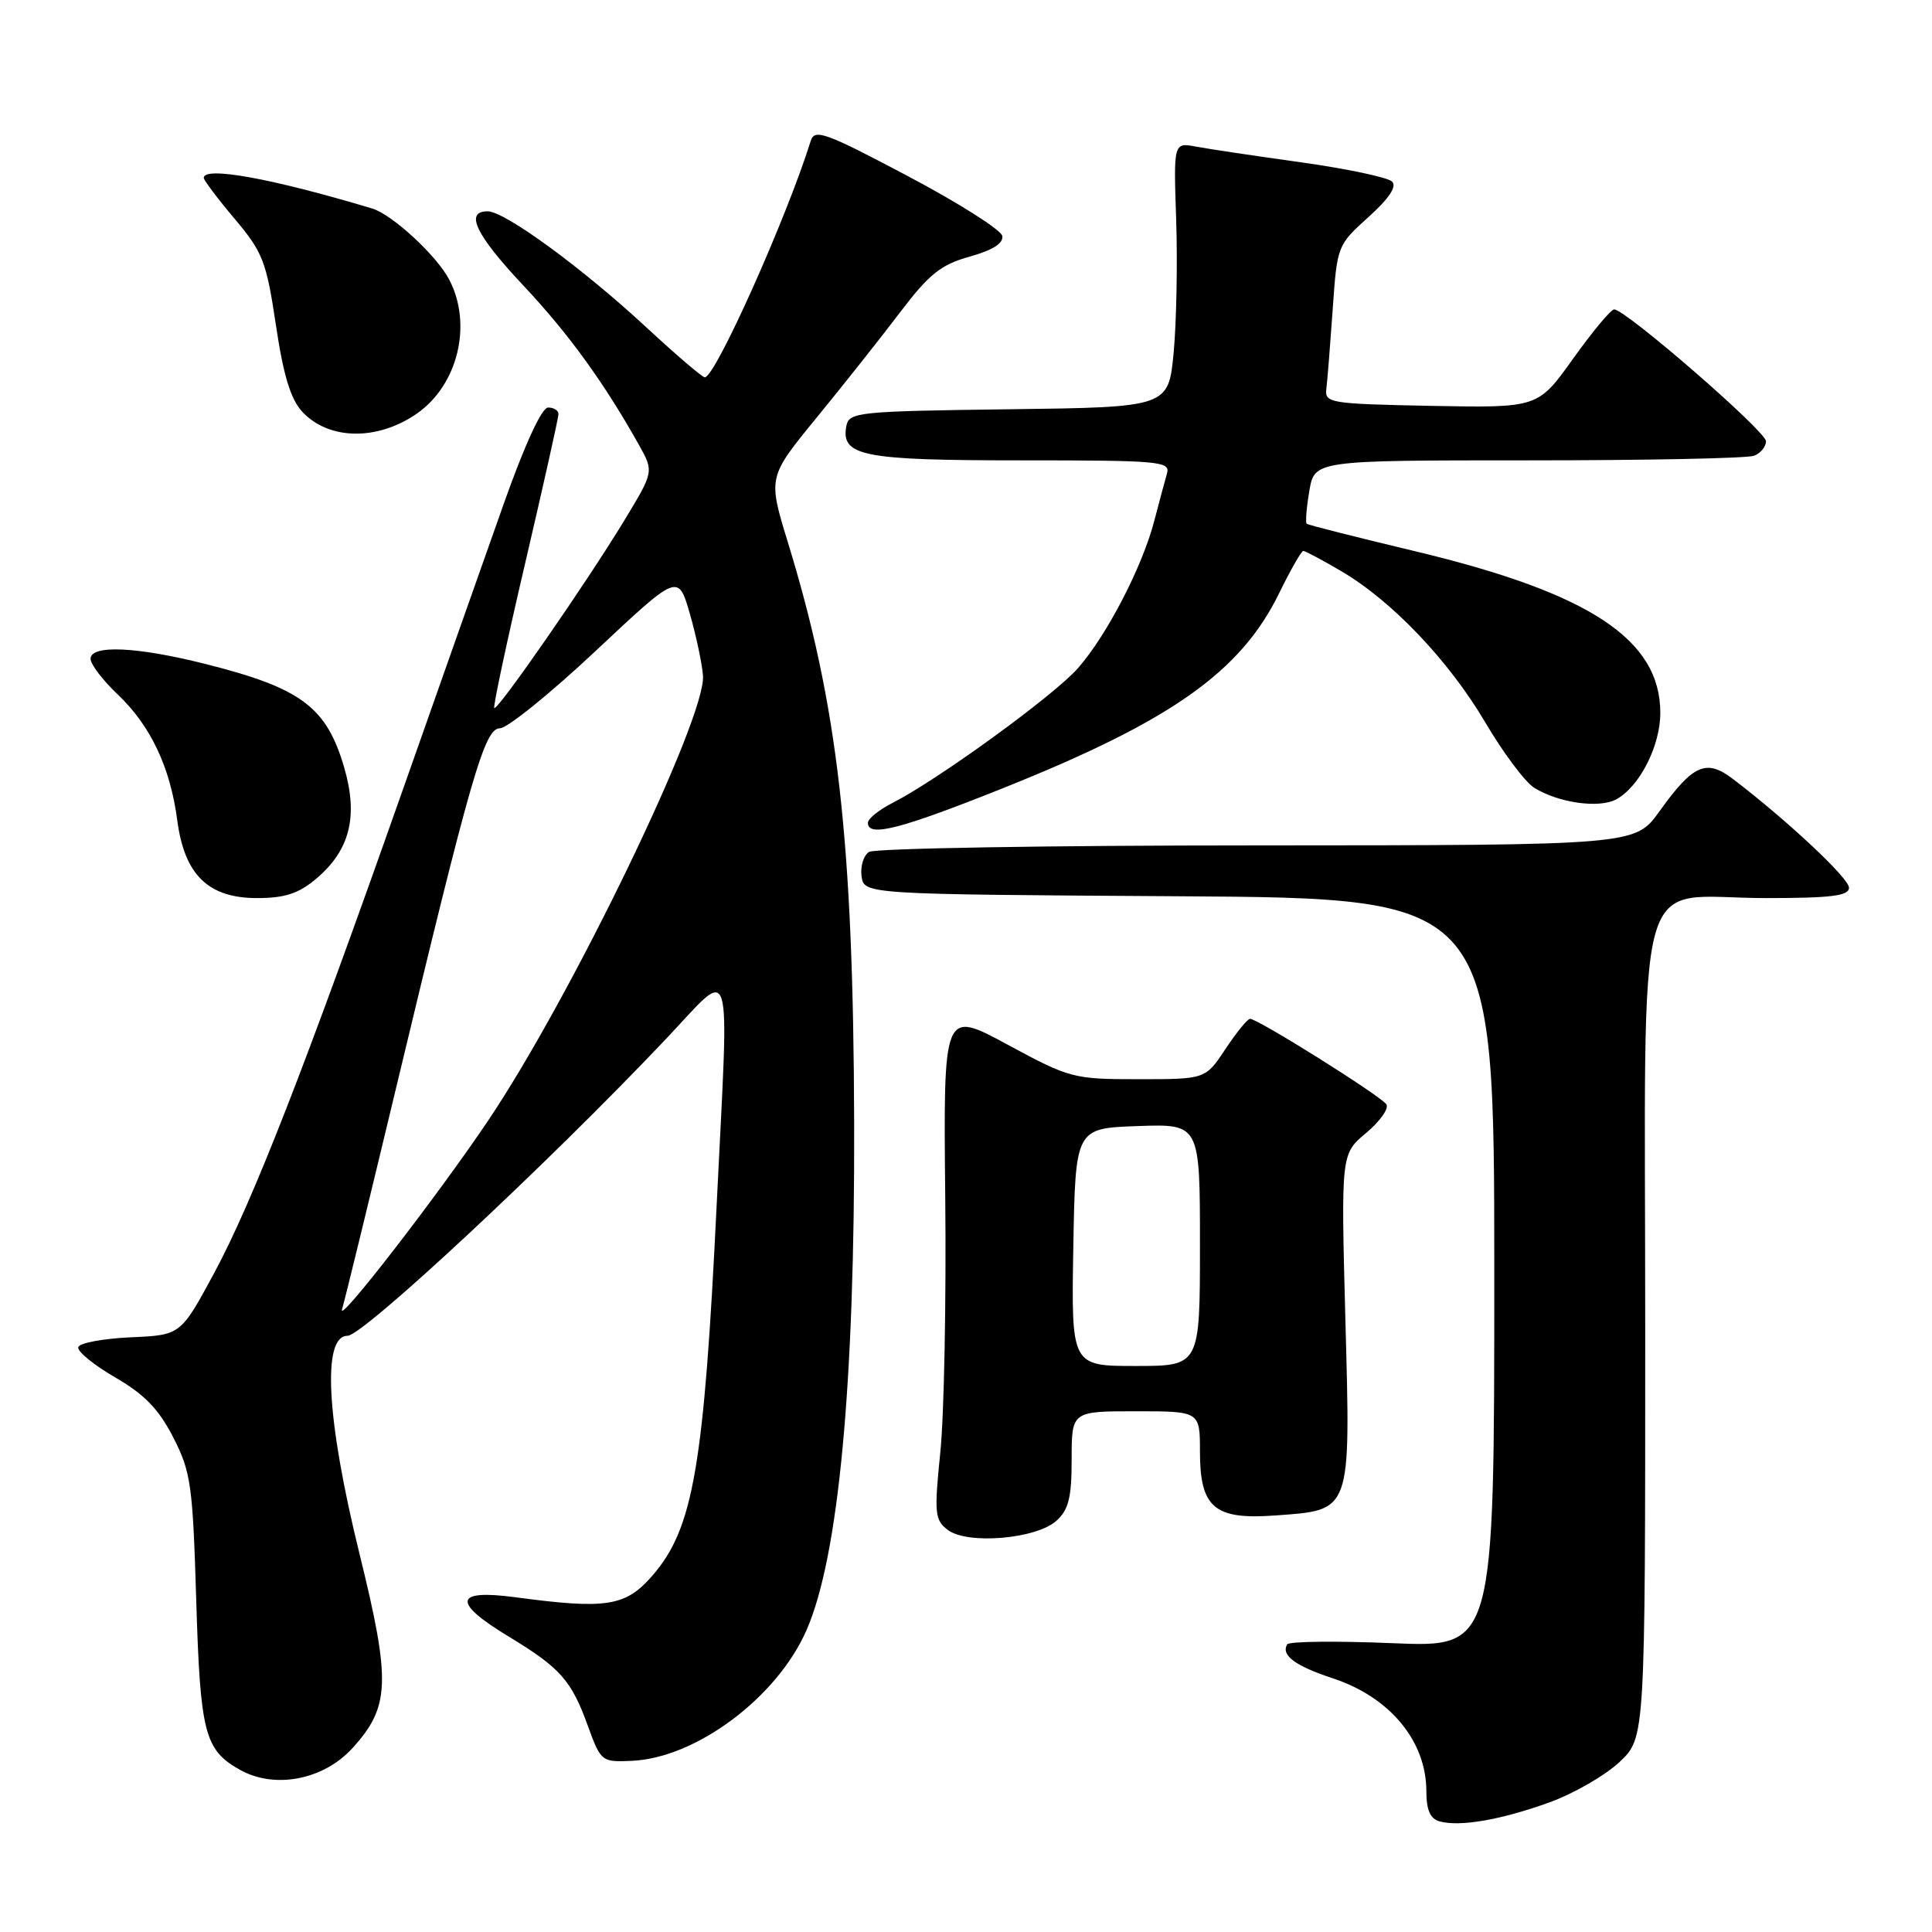 <?xml version="1.0" encoding="UTF-8" standalone="no"?>
<!DOCTYPE svg PUBLIC "-//W3C//DTD SVG 1.1//EN" "http://www.w3.org/Graphics/SVG/1.1/DTD/svg11.dtd" >
<svg xmlns="http://www.w3.org/2000/svg" xmlns:xlink="http://www.w3.org/1999/xlink" version="1.1" viewBox="0 0 256 256">
 <g >
 <path fill="currentColor"
d=" M 205.35 238.81 C 208.56 237.64 212.72 235.24 214.60 233.47 C 218.00 230.26 218.00 230.26 218.00 176.25 C 218.00 112.63 216.22 119.00 233.96 119.00 C 242.67 119.00 245.00 118.71 245.00 117.62 C 245.00 116.37 236.86 108.74 229.64 103.23 C 226.09 100.52 224.36 101.27 219.89 107.50 C 216.66 112.00 216.66 112.00 166.58 112.02 C 139.04 112.02 115.90 112.41 115.16 112.88 C 114.43 113.34 113.98 114.80 114.16 116.11 C 114.50 118.50 114.50 118.50 156.25 118.76 C 198.00 119.02 198.00 119.02 198.00 168.66 C 198.00 218.30 198.00 218.30 184.51 217.73 C 177.09 217.42 170.82 217.49 170.57 217.88 C 169.69 219.31 171.61 220.74 176.59 222.38 C 184.18 224.88 189.00 230.70 189.00 237.36 C 189.00 239.83 189.51 241.00 190.75 241.34 C 193.45 242.09 198.91 241.14 205.35 238.81 Z  M 46.66 231.68 C 51.69 226.18 51.82 222.87 47.64 205.91 C 43.25 188.10 42.64 177.00 46.05 177.00 C 48.11 177.00 72.68 154.11 88.24 137.67 C 97.31 128.10 96.61 125.85 94.97 159.50 C 93.28 194.34 91.87 202.50 86.48 208.74 C 82.91 212.87 80.40 213.27 68.25 211.64 C 60.16 210.56 59.87 212.29 67.40 216.85 C 74.24 220.99 75.71 222.65 77.88 228.65 C 79.62 233.42 79.71 233.50 83.71 233.32 C 92.23 232.95 102.97 224.92 106.87 216.00 C 111.13 206.28 113.28 183.34 113.18 148.76 C 113.07 111.34 111.03 93.47 104.40 71.87 C 101.75 63.23 101.75 63.23 108.19 55.36 C 111.73 51.04 116.71 44.75 119.26 41.39 C 123.12 36.31 124.67 35.07 128.49 34.00 C 131.58 33.14 132.99 32.23 132.80 31.25 C 132.63 30.45 126.99 26.87 120.25 23.31 C 109.36 17.55 107.94 17.03 107.43 18.66 C 104.23 28.90 94.78 50.00 93.39 50.00 C 93.06 50.00 89.58 47.02 85.65 43.38 C 77.16 35.51 66.89 28.00 64.62 28.00 C 61.53 28.00 63.03 31.11 69.38 37.87 C 75.35 44.22 80.08 50.76 84.69 59.00 C 86.64 62.50 86.64 62.50 82.70 69.00 C 77.72 77.21 65.91 94.24 65.49 93.82 C 65.32 93.64 67.16 85.00 69.59 74.62 C 72.01 64.24 74.00 55.35 74.00 54.87 C 74.00 54.39 73.39 54.00 72.63 54.00 C 71.79 54.00 69.55 58.85 66.75 66.75 C 64.27 73.76 58.19 90.97 53.25 105.00 C 40.40 141.47 33.43 159.32 28.37 168.70 C 23.94 176.91 23.94 176.91 17.30 177.20 C 13.65 177.37 10.53 177.95 10.37 178.50 C 10.20 179.05 12.40 180.85 15.24 182.50 C 19.15 184.76 21.04 186.72 22.96 190.47 C 25.30 195.04 25.54 196.77 26.00 211.97 C 26.53 229.65 27.10 231.87 31.78 234.50 C 36.37 237.09 42.82 235.86 46.66 231.68 Z  M 139.98 201.51 C 141.60 200.05 142.00 198.44 142.00 193.35 C 142.00 187.00 142.00 187.00 150.50 187.00 C 159.00 187.00 159.00 187.00 159.00 192.35 C 159.00 199.77 160.90 201.39 168.93 200.81 C 179.15 200.07 178.96 200.60 178.27 174.86 C 177.69 152.91 177.69 152.91 181.01 150.13 C 182.84 148.60 184.05 146.90 183.71 146.34 C 183.04 145.26 166.69 135.00 165.64 135.00 C 165.30 135.00 163.84 136.80 162.38 139.00 C 159.73 143.00 159.73 143.00 150.86 143.00 C 142.21 143.00 141.76 142.88 133.49 138.41 C 125.00 133.82 125.00 133.82 125.25 158.66 C 125.39 172.32 125.10 187.51 124.60 192.40 C 123.77 200.58 123.86 201.42 125.60 202.73 C 128.22 204.70 137.32 203.92 139.98 201.51 Z  M 41.86 116.47 C 46.36 112.68 47.50 108.22 45.61 101.71 C 43.27 93.68 39.92 91.18 27.26 87.99 C 18.12 85.68 12.00 85.41 12.00 87.30 C 12.00 88.02 13.63 90.16 15.63 92.05 C 19.97 96.19 22.56 101.66 23.49 108.70 C 24.44 115.93 27.60 119.00 34.06 119.00 C 37.72 119.00 39.55 118.41 41.86 116.47 Z  M 132.97 104.41 C 155.23 95.50 164.39 89.03 169.49 78.61 C 171.00 75.52 172.44 73.00 172.69 73.00 C 172.94 73.00 175.20 74.20 177.70 75.67 C 184.45 79.62 191.99 87.55 196.83 95.76 C 199.18 99.75 202.09 103.64 203.30 104.39 C 206.50 106.38 211.86 107.14 214.14 105.93 C 217.23 104.27 219.99 98.88 220.00 94.48 C 220.01 84.74 210.68 78.58 187.50 73.04 C 179.80 71.20 173.34 69.56 173.15 69.41 C 172.96 69.26 173.11 67.30 173.49 65.07 C 174.18 61.00 174.18 61.00 202.51 61.00 C 218.09 61.00 231.55 60.73 232.42 60.39 C 233.29 60.06 234.00 59.19 234.00 58.46 C 234.00 57.15 215.40 41.00 213.89 41.00 C 213.45 41.00 211.01 43.94 208.44 47.53 C 203.79 54.05 203.79 54.05 189.64 53.78 C 176.16 53.51 175.51 53.41 175.75 51.50 C 175.89 50.40 176.26 45.67 176.59 41.00 C 177.17 32.58 177.21 32.47 181.31 28.78 C 184.06 26.30 185.12 24.72 184.46 24.06 C 183.91 23.51 178.52 22.37 172.48 21.52 C 166.44 20.68 160.15 19.74 158.50 19.43 C 155.50 18.87 155.50 18.87 155.85 29.12 C 156.04 34.77 155.89 42.66 155.52 46.67 C 154.83 53.96 154.83 53.96 133.68 54.23 C 113.68 54.49 112.51 54.61 112.15 56.43 C 111.39 60.43 114.25 61.00 135.26 61.00 C 153.72 61.00 155.10 61.12 154.63 62.75 C 154.35 63.71 153.60 66.51 152.96 68.97 C 151.38 75.07 146.68 84.15 142.85 88.52 C 139.67 92.15 124.29 103.32 118.25 106.40 C 116.46 107.31 115.00 108.49 115.00 109.03 C 115.00 110.98 119.29 109.88 132.97 104.41 Z  M 55.27 54.78 C 60.68 50.99 62.61 43.02 59.55 37.10 C 57.89 33.89 52.00 28.44 49.32 27.63 C 36.04 23.64 27.00 22.00 27.00 23.57 C 27.00 23.88 28.84 26.33 31.09 28.99 C 34.83 33.43 35.30 34.64 36.56 43.08 C 37.57 49.84 38.52 52.92 40.09 54.60 C 43.61 58.34 50.05 58.42 55.27 54.78 Z  M 45.32 173.50 C 45.66 172.40 48.84 159.35 52.40 144.50 C 62.46 102.55 64.20 96.50 66.25 96.50 C 67.21 96.50 72.92 91.89 78.93 86.25 C 89.86 75.99 89.86 75.99 91.40 81.29 C 92.24 84.21 93.03 87.92 93.15 89.55 C 93.55 95.16 75.68 132.14 64.67 148.50 C 57.97 158.46 44.68 175.64 45.32 173.50 Z  M 142.22 165.25 C 142.50 149.50 142.50 149.50 150.75 149.21 C 159.00 148.92 159.00 148.92 159.00 164.96 C 159.00 181.00 159.00 181.00 150.47 181.00 C 141.95 181.00 141.95 181.00 142.22 165.25 Z "/>
</g>
</svg>